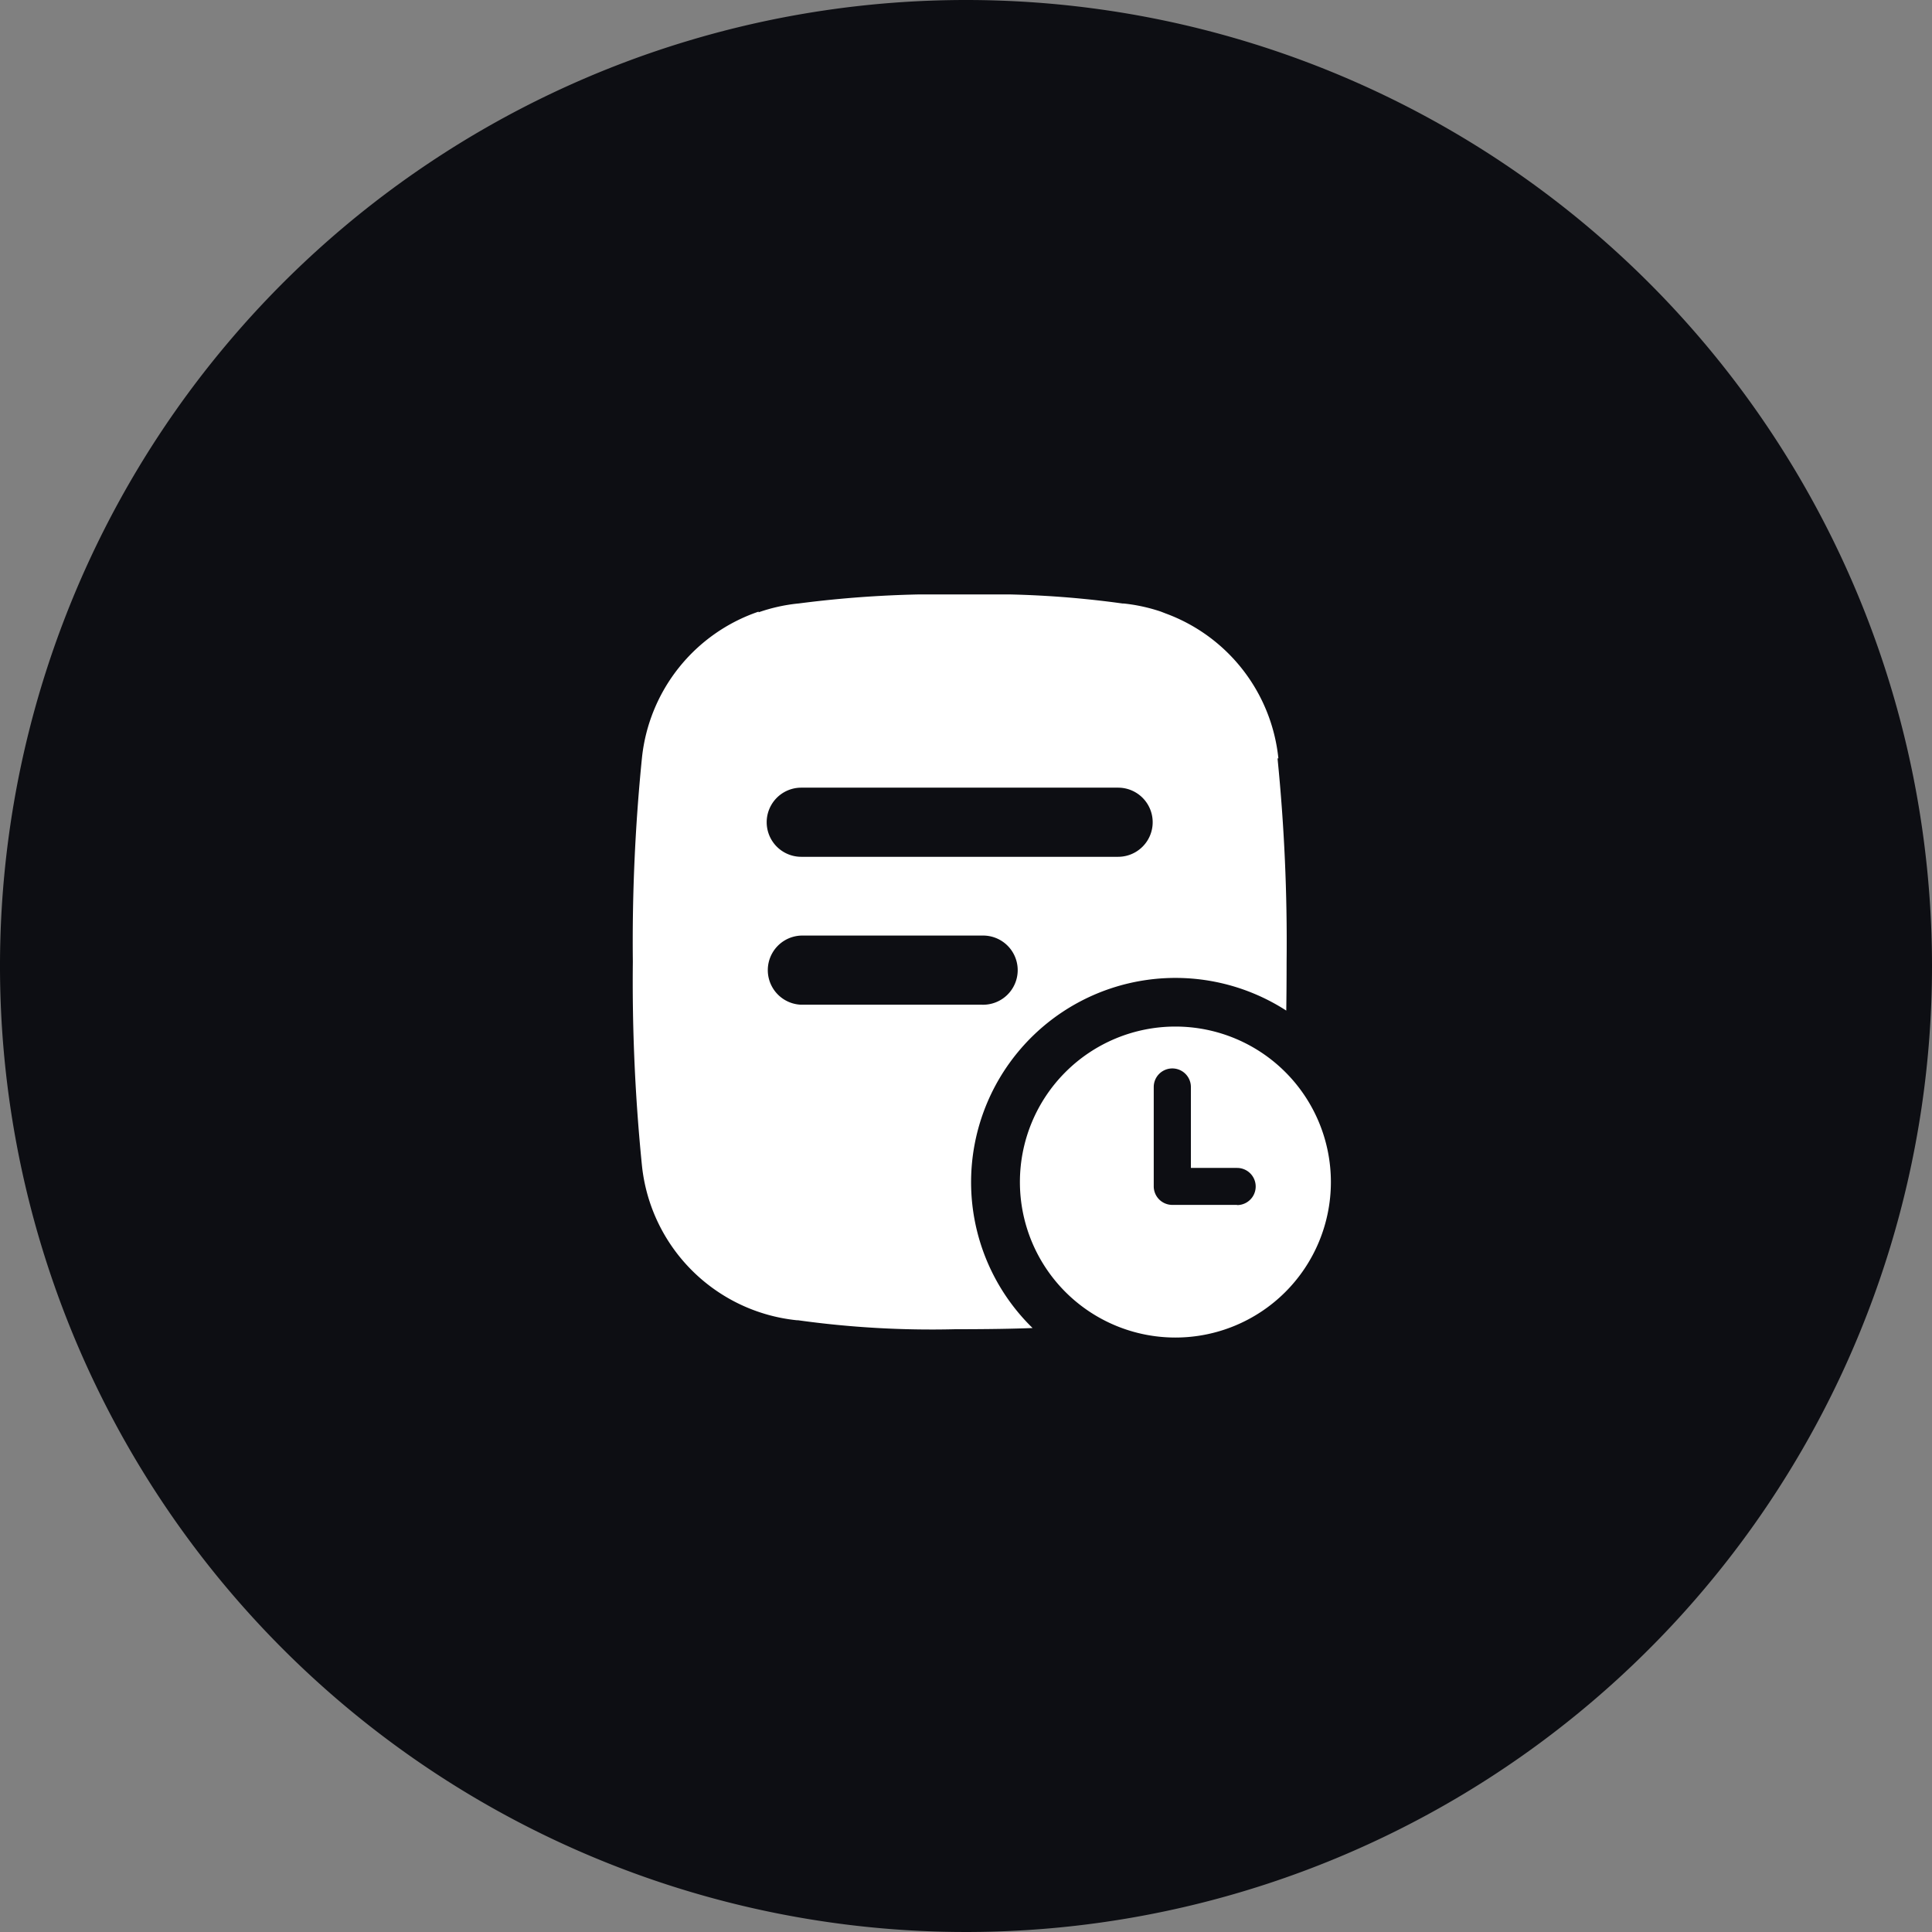 <svg xmlns="http://www.w3.org/2000/svg" xmlns:xlink="http://www.w3.org/1999/xlink" width="52" height="52" viewBox="0 0 52 52">
  <rect x="0" y="0" width="52" height="52" fill="#808080" stroke="none"/>
  <defs>
    <clipPath id="clip-path">
      <rect id="Rectangle_13866" data-name="Rectangle 13866" width="18.854" height="20" fill="#fff"/>
    </clipPath>
  </defs>
  <g id="Group_29782" data-name="Group 29782" transform="translate(12012 -2757)">
    <path id="Path_47884" data-name="Path 47884" d="M52,26A26,26,0,1,1,26,0,26,26,0,0,1,52,26" transform="translate(-12012 2757)" fill="#0d0e13"/>
    <g id="Group_29587" data-name="Group 29587" transform="translate(-11995 2773)">
      <g id="Group_29586" data-name="Group 29586" transform="translate(0 0)" clip-path="url(#clip-path)">
        <path id="Path_47888" data-name="Path 47888" d="M9.271,15.815A5.5,5.5,0,0,1,17.754,11.2c.006-.408.009-.842.009-1.311a49.458,49.458,0,0,0-.244-5.477h.023a4.664,4.664,0,0,0-3.033-3.9L14.378.461a4.66,4.66,0,0,0-1-.218l-.032,0A26.34,26.34,0,0,0,9.106,0,29.746,29.746,0,0,0,4.632.242L4.6.245A4.647,4.647,0,0,0,3.552.48V.462A4.667,4.667,0,0,0,.412,4.4,49.48,49.48,0,0,0,.167,9.885a49.474,49.474,0,0,0,.245,5.486,4.671,4.671,0,0,0,4.163,4.163l.032,0a26.019,26.019,0,0,0,4.241.242c.906,0,1.563-.012,2.078-.032a5.484,5.484,0,0,1-1.655-3.932M4.7,5.2h8.528a.93.93,0,0,1,0,1.861H4.7A.93.93,0,0,1,4.7,5.2Zm0,5.842a.931.931,0,0,1,0-1.861H9.564a.931.931,0,1,1,0,1.861Z" transform="translate(-0.134 0)" fill="#fff"/>
        <path id="Path_47889" data-name="Path 47889" d="M56.369,58.073a4.185,4.185,0,1,0,4.185,4.185,4.185,4.185,0,0,0-4.185-4.185m1.659,4.8H56.286a.5.5,0,0,1-.5-.5V59.7a.5.5,0,1,1,1,0v2.178h1.244a.5.5,0,1,1,0,1" transform="translate(-41.733 -46.443)" fill="#fff"/>
      </g>
    </g>
  </g>
</svg>
